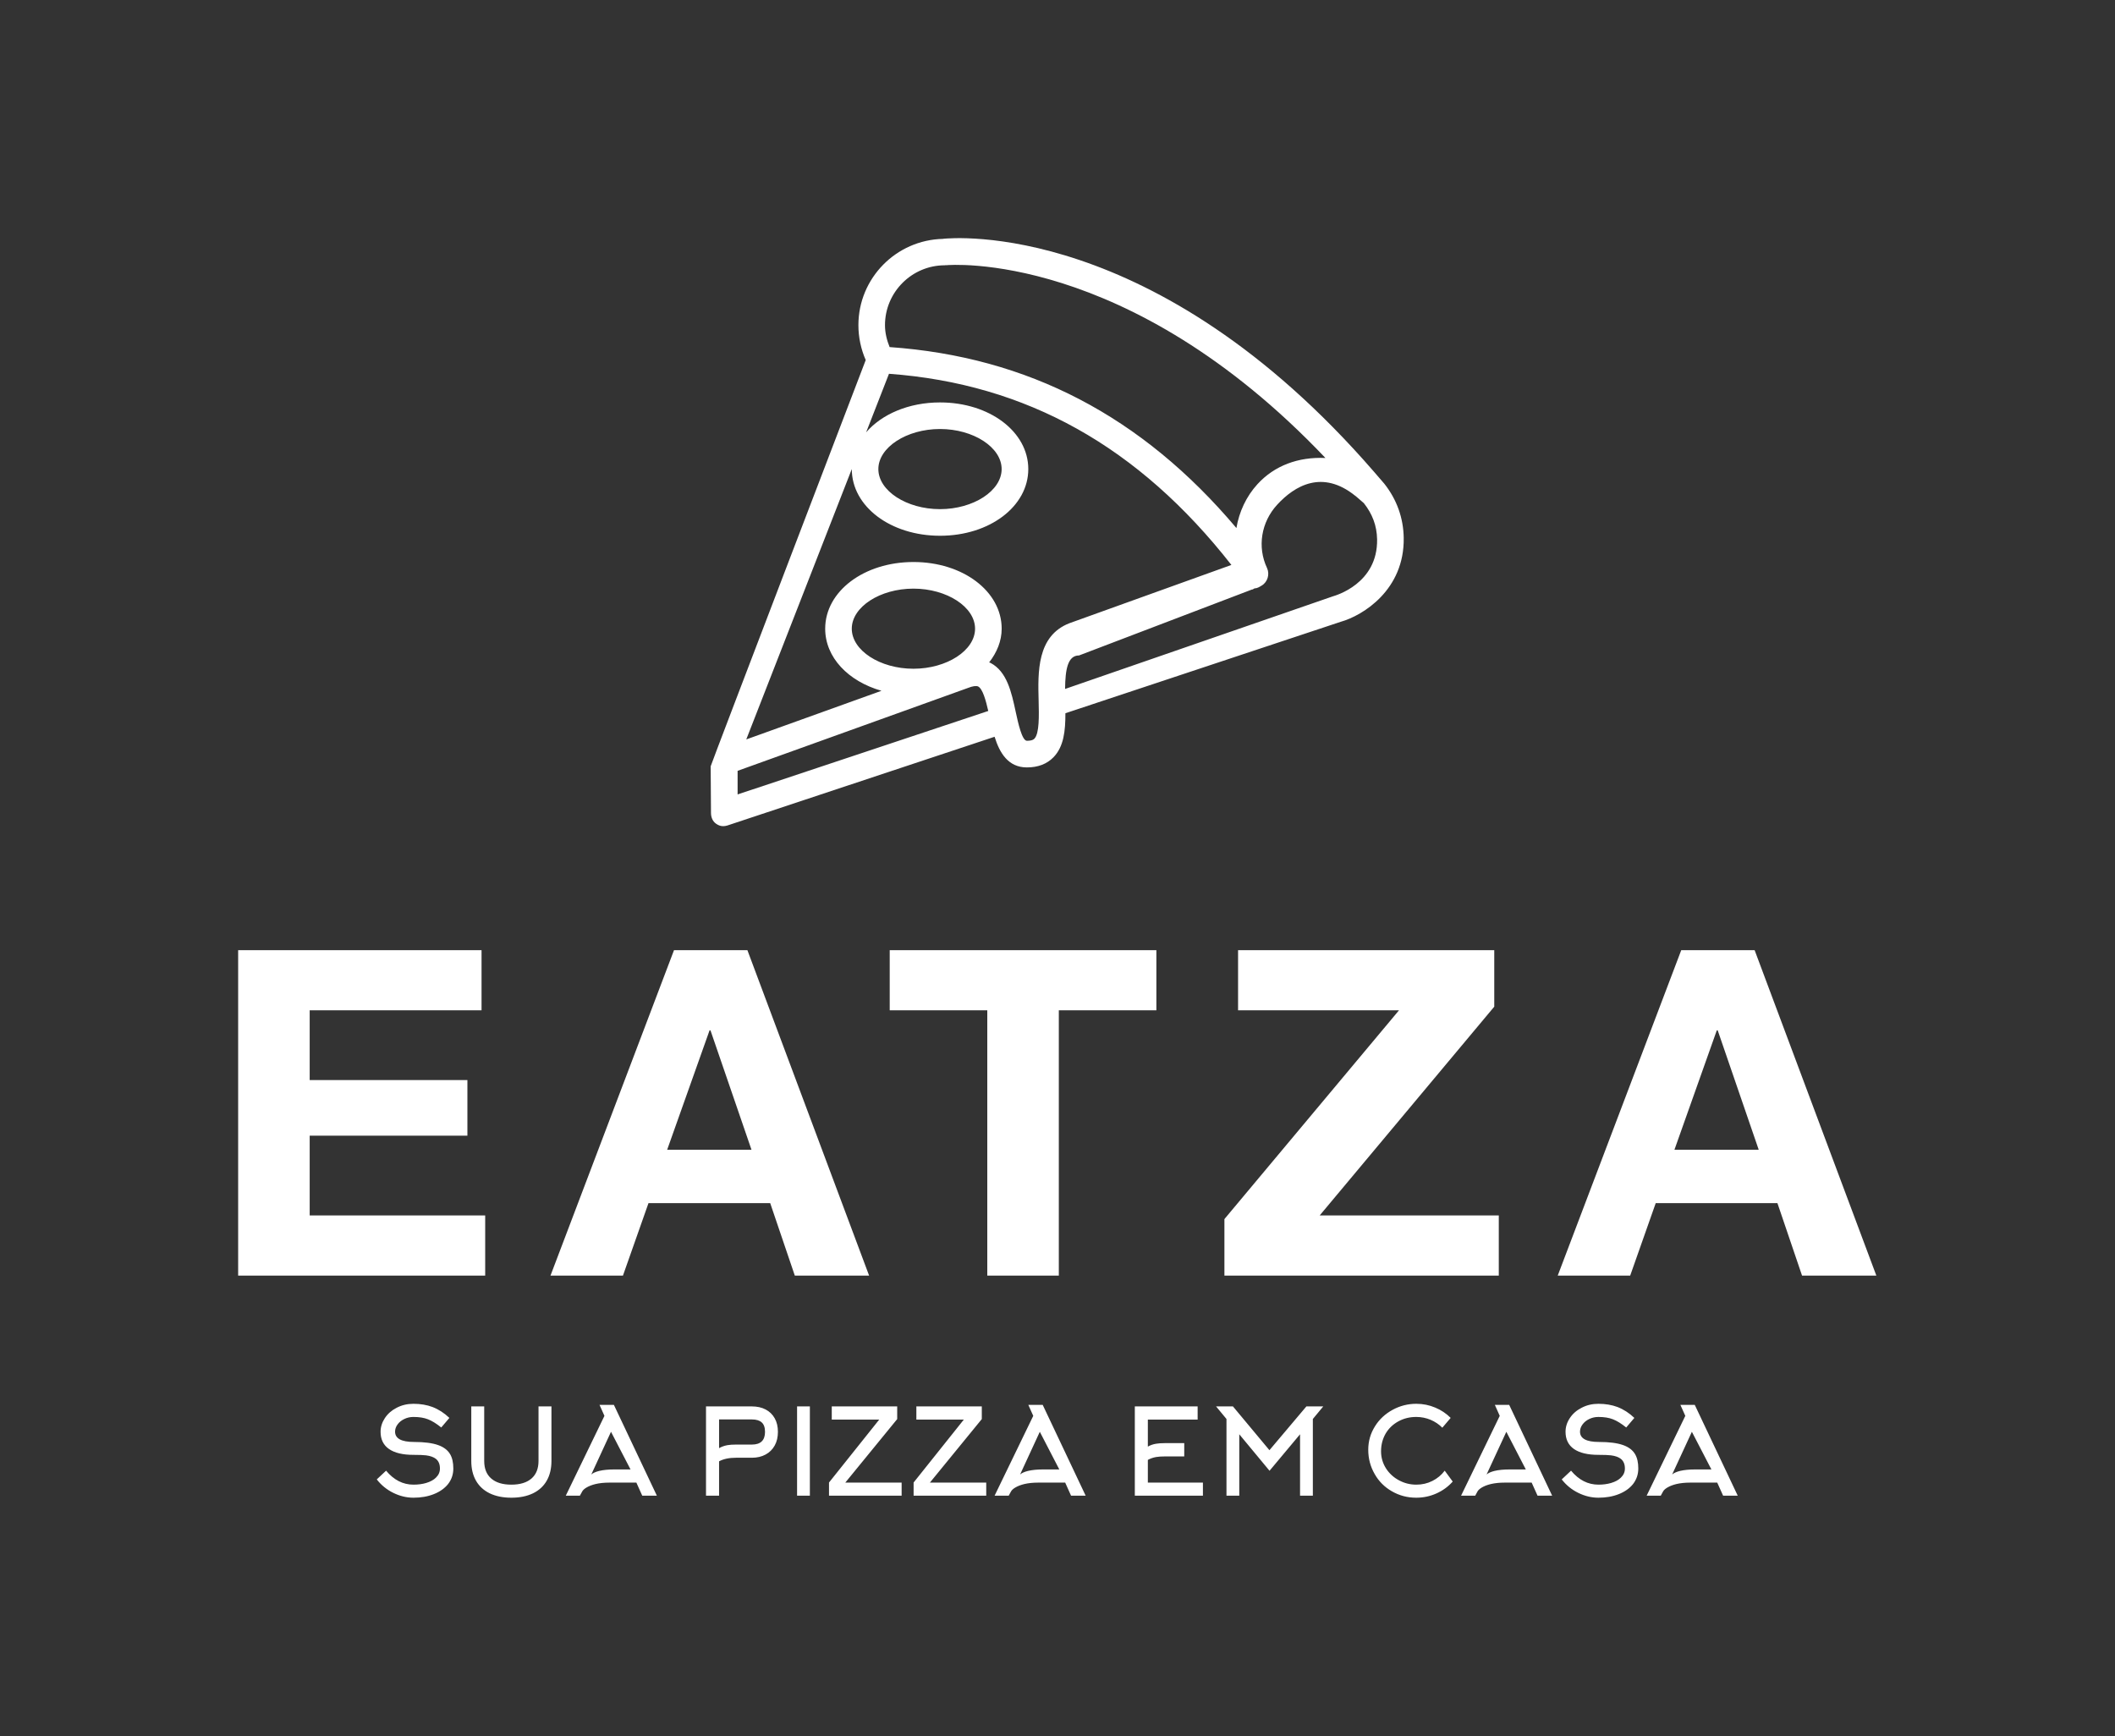 <?xml version="1.0" encoding="UTF-8"?>
<!-- Created with Inkscape (http://www.inkscape.org/) -->
<svg width="335.59" height="275.5" version="1.1" viewBox="0 0 335.59 275.5" xml:space="preserve" xmlns="http://www.w3.org/2000/svg" xmlns:cc="http://creativecommons.org/ns#" xmlns:dc="http://purl.org/dc/elements/1.1/" xmlns:rdf="http://www.w3.org/1999/02/22-rdf-syntax-ns#"><rect x="0" y="0" width="335.59" height="275.5" fill="#333333" stroke="none"/><g transform="matrix(1.333 0 0 1.333 0 8.8874e-6)" fill="#ee794b"><g fill="#ffffff"><path d="m164.78 57.578-1.246-1.445c-26.098-30.094-50.223-27.813-51.242-27.711-0.012 0-0.024 0.012-0.035 0.012-5.574 0.117-10.078 4.668-10.078 10.269 0 1.434 0.3 2.852 0.871 4.156 0 0-18.485 48.289-18.457 48.36 4e-3 0.015 0.039 5.535 0.039 5.535 0 0.508 0.179 0.988 0.59 1.285 0.277 0.195 0.535 0.301 0.859 0.301 0.168 0 0.348-0.031 0.508-0.082l31.801-10.559c0.593 1.906 1.609 3.649 3.847 3.649 1.317 0 2.379-0.407 3.16-1.207 1.239-1.27 1.426-3.164 1.422-5.243l32.789-10.89c2.629-0.746 7.582-3.797 7.481-9.988-0.035-2.356-0.821-4.563-2.309-6.442zm-52.312-26c0.031 0 0.054-0.015 0.086-0.015 0.027 0 0.054 0.011 0.086 7e-3 0.218-0.027 21.511-1.91 45.132 22.946-3.23-0.149-6.062 0.898-8.097 3.121-1.328 1.453-2.18 3.293-2.5 5.218-11.262-13.343-24.836-20.382-41.282-21.542-0.332-0.825-0.55-1.696-0.55-2.61 0-3.926 3.199-7.125 7.125-7.125zm-24.668 60.176 27.402-9.859c0.566-0.231 1.016-0.286 1.234-0.18 0.536 0.281 0.911 1.648 1.2 2.914l-29.836 9.934zm20.929-12.152c-3.98 0-7.339-2.18-7.339-4.766 0-2.59 3.363-4.77 7.339-4.77 3.977 0 7.336 2.18 7.336 4.77 0 2.586-3.359 4.766-7.336 4.766zm14.399 8.324c-0.063 0.066-0.242 0.25-0.891 0.25-0.59 0-1.054-2.153-1.332-3.438-0.508-2.359-1.039-4.797-2.996-5.828-0.051-0.027-0.113-0.039-0.168-0.062 0.922-1.184 1.492-2.543 1.492-4.012 0-4.449-4.613-7.938-10.5-7.938-5.89 0-10.508 3.489-10.508 7.938 0 3.426 2.75 6.262 6.7 7.391l-16.094 5.789 12.562-32.184v4e-3c0 4.453 4.614 7.937 10.504 7.937 5.891 0 10.504-3.488 10.504-7.937s-4.613-7.934-10.504-7.934c-3.73 0-6.941 1.403-8.797 3.559l2.719-6.969c16.371 1.196 29.731 8.676 40.758 22.754l-19.238 6.922c-4e-3 0-8e-3 4e-3 -0.016 8e-3 -4e-3 4e-3 -0.015 0-0.019 4e-3 -3.883 1.504-3.766 5.804-3.672 9.258 0.043 1.726 0.097 3.871-0.504 4.488zm-18.574-32.09c0-2.582 3.359-4.77 7.339-4.77 3.977 0 7.336 2.184 7.336 4.77s-3.359 4.769-7.336 4.769c-3.98 0-7.339-2.183-7.339-4.769zm54.121 15.141-31.895 11.031c0.024-2.324 0.313-3.988 1.66-3.988h4e-3l20.59-7.852c0.117 0.027 0.231-0.141 0.352-0.141 0.277 0 0.554-0.179 0.808-0.332 0.699-0.418 0.969-1.355 0.621-2.09-1.179-2.511-0.691-5.445 1.196-7.511 2.093-2.285 5.394-4.239 9.316-1.071h0.012l1 0.864c1.008 1.273 1.554 2.672 1.582 4.32 0.086 5.281-4.973 6.688-5.246 6.77z"/><path d="m57.32 113.1v7.16h-20.457v8.301h18.774v6.621h-18.774v9.496h20.891v7.16h-29.406v-38.738zm31.645 0 14.488 38.738h-8.844l-2.929-8.625h-14.489l-3.039 8.625h-8.625l14.703-38.738zm-4.504 9.547-5.047 14.214h10.039l-4.883-14.214zm53.187-9.547v7.16h-11.613v31.578h-8.515v-31.578h-11.614v-7.16zm40.219 0v6.726l-20.781 24.852h21.32v7.16h-32.66v-6.727l20.781-24.851h-19.156v-7.16zm30.992 0 14.489 38.738h-8.844l-2.93-8.625h-14.488l-3.039 8.625h-8.625l14.703-38.738zm-4.504 9.547-5.042 14.214h10.035l-4.883-14.214z"/><path d="m53.961 174.8c0 0.695-0.207 1.312-0.625 1.851-0.41 0.512-0.973 0.911-1.688 1.196-0.718 0.285-1.527 0.429-2.429 0.429-0.824 0-1.629-0.195-2.406-0.578-0.778-0.383-1.434-0.918-1.965-1.601l1.109-1.039c0.922 1.109 2.008 1.664 3.262 1.664 0.551 0 1.054-0.067 1.508-0.2 0.503-0.152 0.894-0.363 1.168-0.64 0.316-0.305 0.472-0.664 0.472-1.082 0-0.504-0.156-0.883-0.472-1.141-0.266-0.215-0.661-0.359-1.18-0.426-0.305-0.039-0.805-0.058-1.496-0.058-1.274 0-2.242-0.231-2.914-0.696-0.668-0.464-1.004-1.148-1.004-2.05 0-0.571 0.172-1.114 0.508-1.625 0.336-0.512 0.8-0.922 1.386-1.223 0.61-0.324 1.282-0.484 2.024-0.484 0.836 0 1.59 0.129 2.265 0.382 0.719 0.278 1.391 0.708 2.008 1.297l-0.969 1.141c-0.578-0.469-1.105-0.793-1.582-0.977-0.472-0.187-1.046-0.277-1.722-0.277-0.391 0-0.754 0.078-1.09 0.242-0.336 0.16-0.606 0.375-0.805 0.649-0.199 0.269-0.297 0.554-0.297 0.859 0 0.816 0.754 1.227 2.262 1.227 1.207 0 2.16 0.121 2.863 0.371 0.664 0.234 1.141 0.597 1.426 1.082 0.254 0.426 0.383 0.996 0.383 1.707zm6.906 3.476c-0.996 0-1.851-0.175-2.57-0.519-0.715-0.348-1.262-0.848-1.637-1.504s-0.562-1.438-0.562-2.352v-6.492h1.539v6.492c0 0.914 0.277 1.61 0.84 2.094 0.558 0.484 1.355 0.727 2.39 0.727s1.832-0.243 2.395-0.727c0.558-0.484 0.84-1.18 0.84-2.094v-6.492h1.539v6.492c0 0.914-0.188 1.696-0.563 2.352s-0.922 1.156-1.64 1.504c-0.715 0.344-1.571 0.519-2.571 0.519zm11.082-9.742-0.586-1.308h1.711l5.114 10.808h-1.739l-0.699-1.555h-3.23c-0.61 0-1.157 0.059-1.641 0.172-0.426 0.106-0.781 0.243-1.066 0.414-0.258 0.153-0.426 0.309-0.512 0.469l-0.274 0.5h-1.679zm1.137 6.379h1.969l-2.325-4.484-2.347 5.082c0.207-0.18 0.527-0.321 0.953-0.426 0.484-0.113 1.066-0.172 1.75-0.172zm14.527-2.961h1.883c1.043 0 1.567-0.504 1.567-1.512 0-0.519-0.133-0.898-0.395-1.128-0.258-0.235-0.652-0.352-1.172-0.352h-3.902v3.418c0.293-0.168 0.625-0.289 0.996-0.356 0.273-0.046 0.617-0.07 1.023-0.07zm-2.019 6.082h-1.555v-10.625h5.457c0.625 0 1.172 0.121 1.637 0.363 0.465 0.243 0.824 0.59 1.082 1.047s0.383 0.993 0.383 1.618c0 0.621-0.125 1.164-0.383 1.628-0.258 0.465-0.621 0.825-1.09 1.075-0.469 0.254-1.012 0.379-1.629 0.379h-1.883c-0.816 0-1.488 0.14-2.019 0.425zm10.808 0h-1.523v-10.625h1.523zm10.922 0h-8.644v-1.566l5.98-7.492h-5.652v-1.567h7.789v1.508l-6.18 7.562h6.707zm10.071 0h-8.645v-1.566l5.98-7.492h-5.652v-1.567h7.789v1.508l-6.179 7.562h6.707zm5.597-9.5-0.586-1.308h1.711l5.113 10.808h-1.738l-0.699-1.555h-3.23c-0.61 0-1.157 0.059-1.641 0.172-0.426 0.106-0.781 0.243-1.067 0.414-0.257 0.153-0.429 0.309-0.511 0.469l-0.274 0.5h-1.679zm1.137 6.379h1.965l-2.321-4.484-2.347 5.082c0.207-0.18 0.527-0.321 0.953-0.426 0.484-0.113 1.066-0.172 1.75-0.172zm12.504-1.137v2.703h6.555v1.555h-8.106v-10.625h7.477v1.567h-5.926v3.218c0.297-0.172 0.625-0.285 0.984-0.343 0.266-0.047 0.61-0.071 1.028-0.071h2.32v1.582h-2.32c-0.391 0-0.735 0.024-1.028 0.071-0.359 0.066-0.687 0.179-0.984 0.343zm18.117-3.05-3.633 4.343-3.601-4.343v7.308h-1.524v-9.129l-1.238-1.496h2.008l4.343 5.211 4.399-5.211h2.008l-1.239 1.496v9.129h-1.523zm17.93-1.95-0.996 1.168c-0.391-0.398-0.856-0.711-1.395-0.941-0.543-0.227-1.113-0.34-1.711-0.34-0.777 0-1.488 0.176-2.129 0.527-0.64 0.352-1.14 0.829-1.504 1.438-0.367 0.637-0.554 1.344-0.554 2.121 0 0.742 0.199 1.426 0.597 2.051 0.383 0.59 0.891 1.058 1.532 1.402 0.64 0.348 1.332 0.52 2.074 0.52 0.683 0 1.32-0.145 1.906-0.442 0.59-0.293 1.078-0.703 1.469-1.222l0.953 1.296c-0.539 0.606-1.188 1.079-1.942 1.415-0.757 0.339-1.554 0.507-2.402 0.507-1.055 0-2.023-0.257-2.906-0.769-0.863-0.496-1.543-1.172-2.035-2.039-0.512-0.883-0.77-1.848-0.77-2.903 0-1.015 0.27-1.953 0.813-2.808 0.511-0.817 1.207-1.461 2.086-1.942 0.879-0.48 1.82-0.718 2.828-0.718 0.789 0 1.539 0.152 2.25 0.453 0.691 0.285 1.304 0.695 1.836 1.226zm5.84-0.242-0.582-1.308h1.707l5.113 10.808h-1.738l-0.7-1.555h-3.23c-0.61 0-1.152 0.059-1.637 0.172-0.43 0.106-0.785 0.243-1.07 0.414-0.254 0.153-0.426 0.309-0.512 0.469l-0.269 0.5h-1.684zm1.14 6.379h1.965l-2.32-4.484-2.352 5.082c0.207-0.18 0.527-0.321 0.953-0.426 0.485-0.113 1.071-0.172 1.754-0.172zm15.352-0.113c0 0.695-0.211 1.312-0.625 1.851-0.41 0.512-0.973 0.911-1.688 1.196-0.719 0.285-1.527 0.429-2.429 0.429-0.829 0-1.629-0.195-2.407-0.578-0.781-0.383-1.433-0.918-1.965-1.601l1.11-1.039c0.922 1.109 2.008 1.664 3.262 1.664 0.55 0 1.054-0.067 1.507-0.2 0.504-0.152 0.895-0.363 1.168-0.64 0.317-0.305 0.473-0.664 0.473-1.082 0-0.504-0.156-0.883-0.473-1.141-0.265-0.215-0.66-0.359-1.179-0.426-0.305-0.039-0.805-0.058-1.496-0.058-1.274 0-2.243-0.231-2.915-0.696-0.667-0.464-1.003-1.148-1.003-2.05 0-0.571 0.168-1.114 0.507-1.625 0.336-0.512 0.797-0.922 1.387-1.223 0.609-0.324 1.281-0.484 2.024-0.484 0.835 0 1.589 0.129 2.265 0.382 0.719 0.278 1.391 0.708 2.008 1.297l-0.969 1.141c-0.582-0.469-1.105-0.793-1.582-0.977-0.472-0.187-1.051-0.277-1.722-0.277-0.391 0-0.754 0.078-1.09 0.242-0.336 0.16-0.606 0.375-0.805 0.649-0.199 0.269-0.301 0.554-0.301 0.859 0 0.816 0.758 1.227 2.266 1.227 1.207 0 2.16 0.121 2.863 0.371 0.664 0.234 1.141 0.597 1.426 1.082 0.254 0.426 0.383 0.996 0.383 1.707zm5.597-6.266-0.586-1.308h1.711l5.114 10.808h-1.739l-0.699-1.555h-3.23c-0.61 0-1.157 0.059-1.641 0.172-0.426 0.106-0.781 0.243-1.066 0.414-0.258 0.153-0.426 0.309-0.512 0.469l-0.273 0.5h-1.68zm1.137 6.379h1.969l-2.324-4.484-2.348 5.082c0.207-0.18 0.527-0.321 0.953-0.426 0.484-0.113 1.067-0.172 1.75-0.172z"/></g></g></svg>
